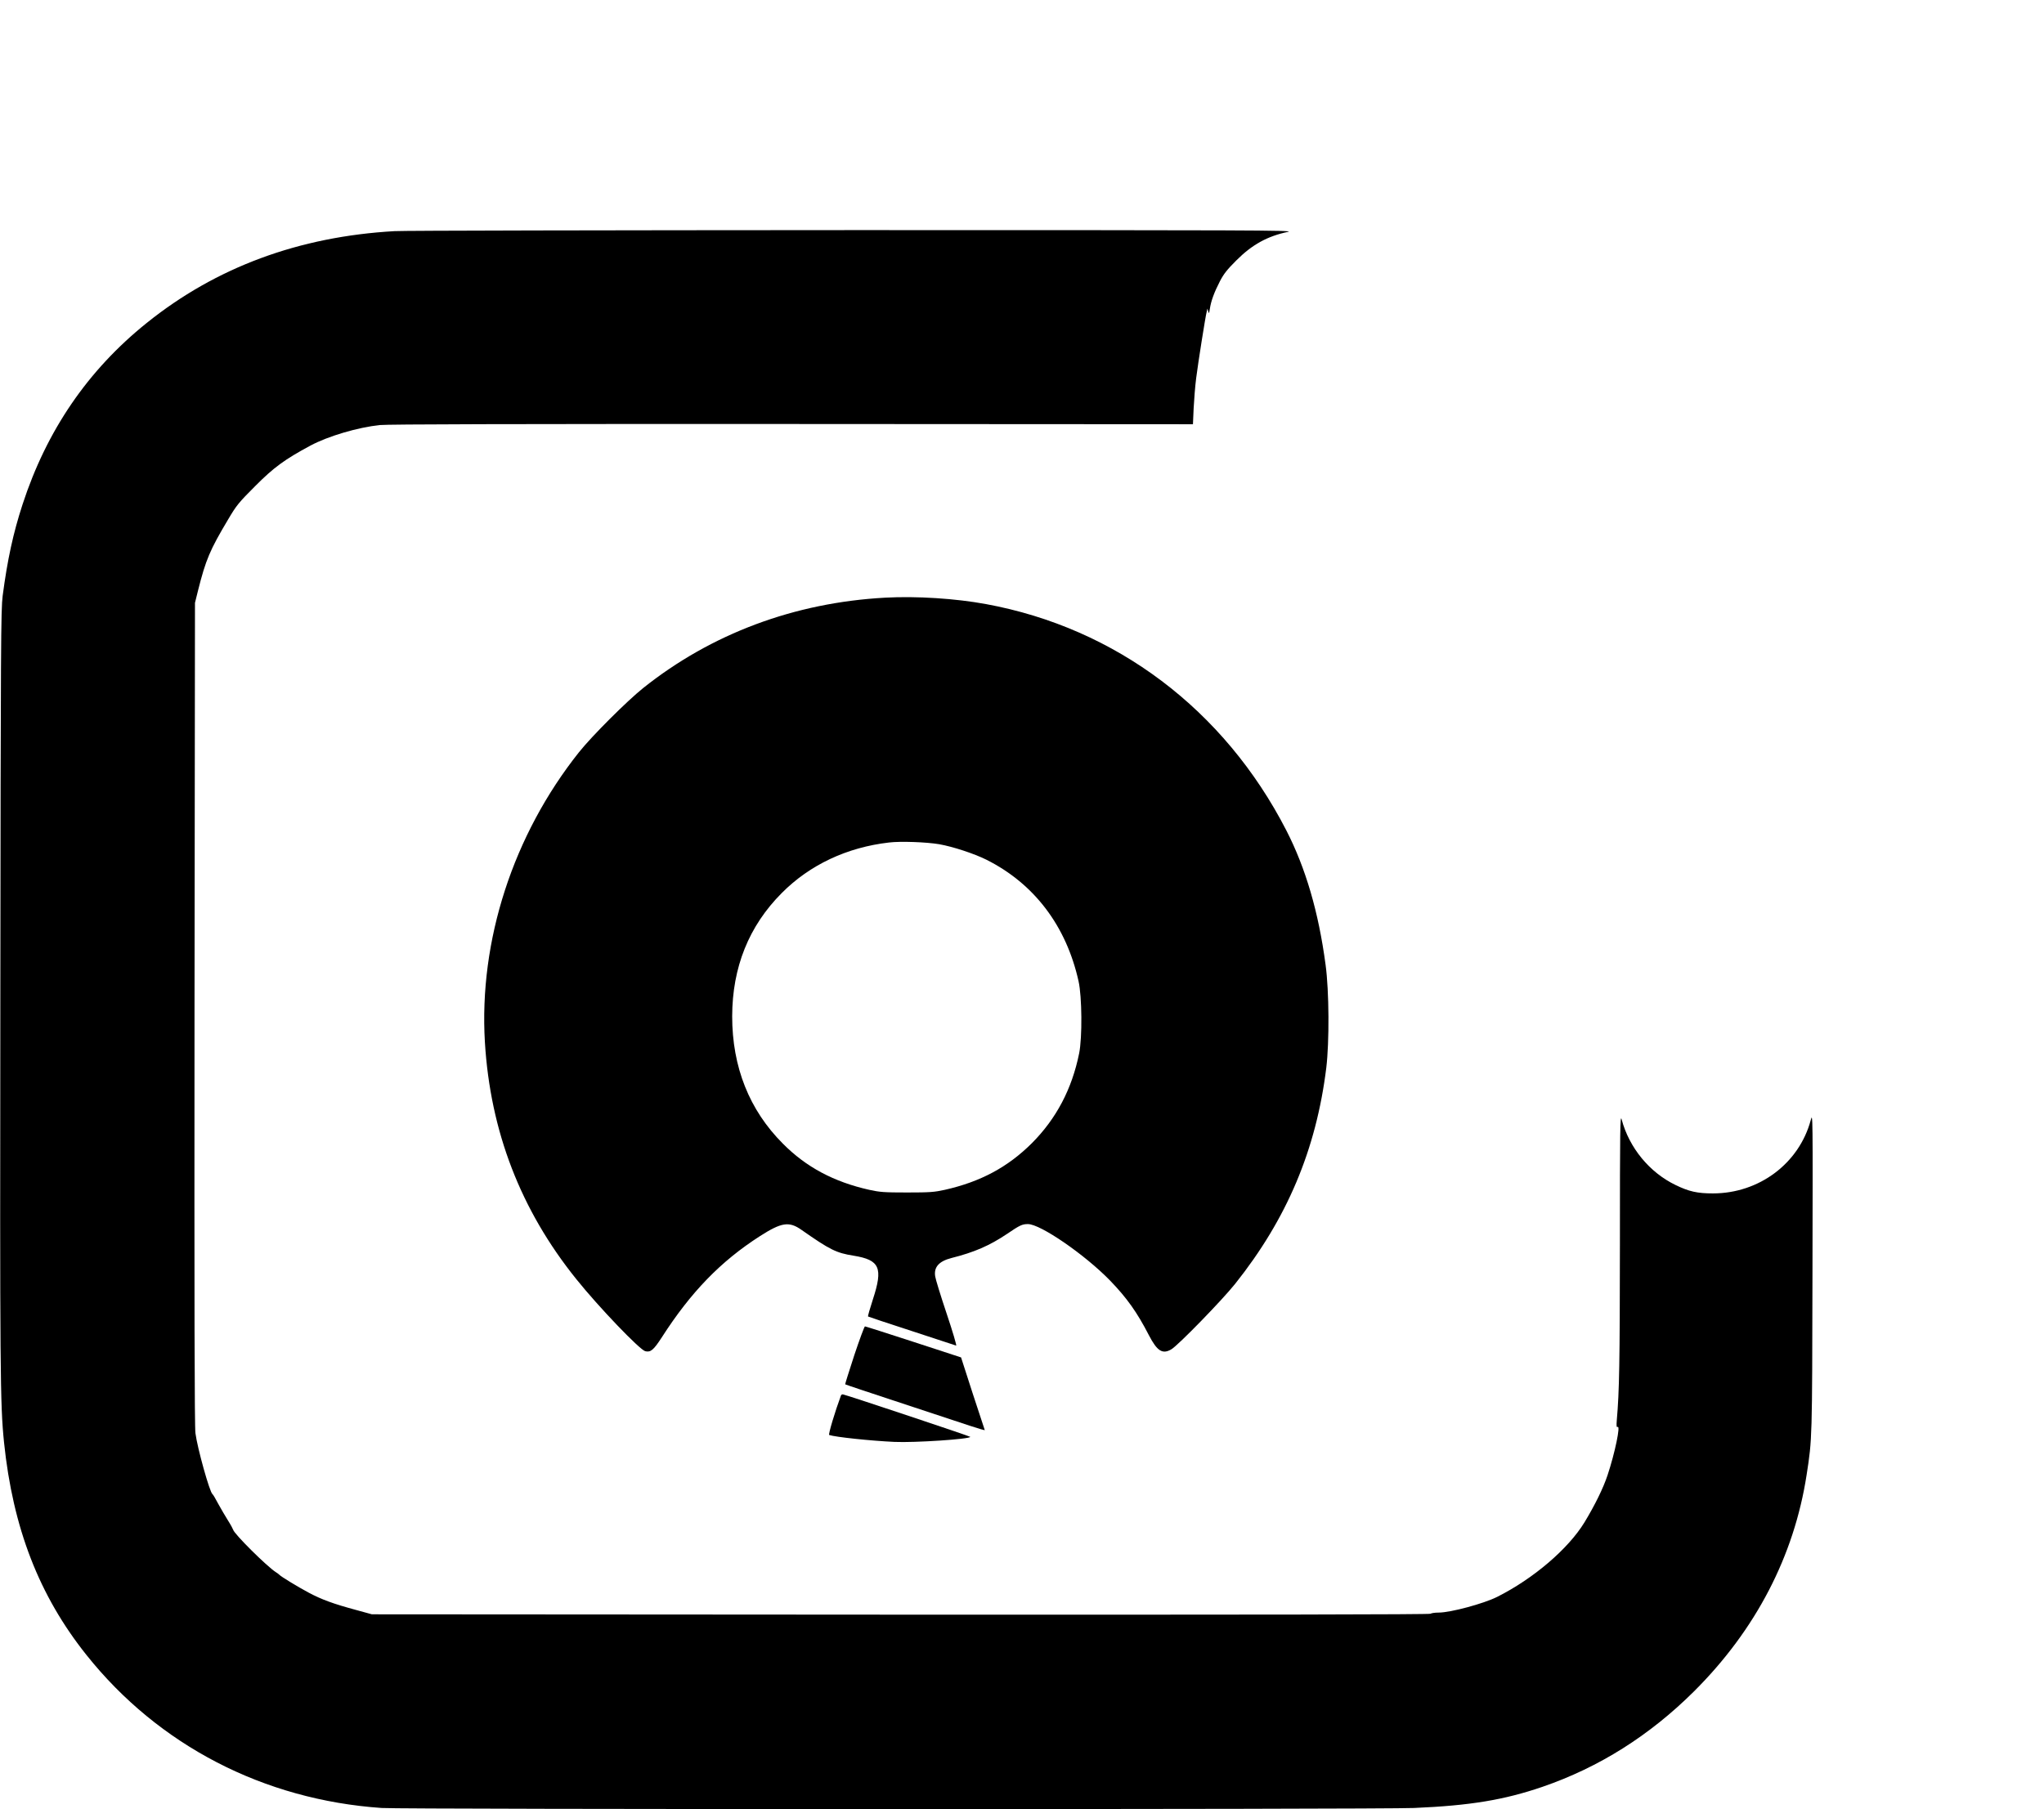 <?xml version="1.0" standalone="no"?>
<!DOCTYPE svg PUBLIC "-//W3C//DTD SVG 20010904//EN"
 "http://www.w3.org/TR/2001/REC-SVG-20010904/DTD/svg10.dtd">
<svg version="1.0" xmlns="http://www.w3.org/2000/svg"
 width="1778pt" height="1574pt" viewBox="0 0 1778 1574"
 preserveAspectRatio="xMidYMid meet">

<g transform="translate(0,1574) scale(0.1,-0.1)"
fill="#000000" stroke="none">
<path d="M3432 13729 c-831 -47 -1553 -314 -2156 -799 -512 -411 -870 -935
-1080 -1579 -81 -248 -132 -482 -173 -796 -15 -119 -17 -406 -20 -3430 -4
-3344 -2 -3599 32 -3934 77 -745 305 -1334 718 -1851 626 -785 1540 -1259
2567 -1330 196 -13 8670 -13 8980 0 489 21 784 70 1117 184 492 169 932 446
1319 831 536 534 870 1176 979 1883 49 317 48 302 51 1767 3 1372 3 1389 -15
1320 -101 -377 -449 -638 -851 -638 -135 0 -208 16 -325 73 -226 109 -403 323
-469 571 -13 48 -15 -75 -15 -1093 -1 -1024 -5 -1271 -27 -1522 -4 -52 -3 -66
7 -61 27 17 -23 -225 -87 -418 -38 -115 -111 -263 -202 -413 -141 -230 -442
-488 -758 -647 -117 -59 -406 -137 -509 -137 -34 0 -66 -5 -71 -10 -7 -7
-1524 -9 -4610 -8 l-4599 3 -135 37 c-200 54 -301 91 -414 151 -94 50 -245
142 -256 156 -3 4 -17 14 -31 23 -78 50 -363 333 -371 369 -2 7 -21 43 -44 79
-23 36 -61 102 -85 145 -23 44 -46 83 -51 86 -24 16 -131 399 -148 530 -8 60
-10 1111 -8 3654 l4 3570 26 105 c68 271 104 355 262 620 73 124 93 148 236
291 162 163 257 232 480 352 155 83 414 159 605 179 79 7 1103 10 3591 9
l3481 -2 6 138 c4 76 13 194 22 263 16 127 80 535 92 580 l6 25 7 -25 c5 -21
8 -18 14 23 10 68 38 144 87 239 34 66 64 103 144 183 137 137 269 210 450
248 63 14 -339 15 -3785 15 -2120 -1 -3915 -4 -3988 -9z"/>
<path d="M7698 10540 c-787 -43 -1510 -313 -2103 -786 -141 -113 -446 -417
-559 -559 -573 -721 -871 -1639 -818 -2523 47 -775 311 -1460 796 -2062 195
-243 551 -614 599 -626 47 -11 72 10 144 121 253 394 512 661 853 880 189 121
254 131 363 54 247 -173 301 -200 453 -224 227 -37 257 -105 167 -380 -26 -80
-45 -146 -42 -149 2 -2 173 -59 379 -126 206 -68 380 -125 387 -127 7 -3 -30
122 -82 277 -52 155 -97 301 -100 325 -13 81 33 132 142 160 198 50 330 107
482 209 113 77 133 86 183 86 109 0 495 -266 714 -491 146 -151 235 -276 338
-476 72 -139 119 -168 196 -122 59 35 440 426 554 569 451 566 705 1167 793
1880 27 223 25 668 -6 895 -61 459 -173 842 -342 1171 -540 1050 -1481 1760
-2611 1968 -266 49 -603 71 -880 56z m472 -2145 c119 -21 302 -81 411 -135
416 -209 694 -576 801 -1057 30 -134 33 -490 5 -628 -63 -311 -199 -568 -411
-781 -210 -209 -447 -336 -758 -406 -91 -20 -129 -23 -328 -23 -199 0 -237 3
-328 23 -308 69 -549 197 -752 402 -292 292 -441 667 -441 1108 1 426 145 785
431 1072 244 246 568 398 934 440 99 12 323 4 436 -15z"/>
<path d="M7431 3949 c-45 -138 -81 -252 -79 -253 1 -2 217 -74 478 -160 261
-87 535 -177 608 -201 73 -24 131 -41 128 -37 -2 4 -49 148 -105 319 l-101
313 -413 135 c-227 74 -418 135 -423 135 -5 0 -47 -113 -93 -251z"/>
<path d="M7315 3598 c-51 -137 -112 -340 -102 -343 55 -18 355 -50 567 -60
175 -8 660 24 660 44 0 5 -1058 358 -1106 369 -8 2 -16 -2 -19 -10z"/>
</g>
</svg>
